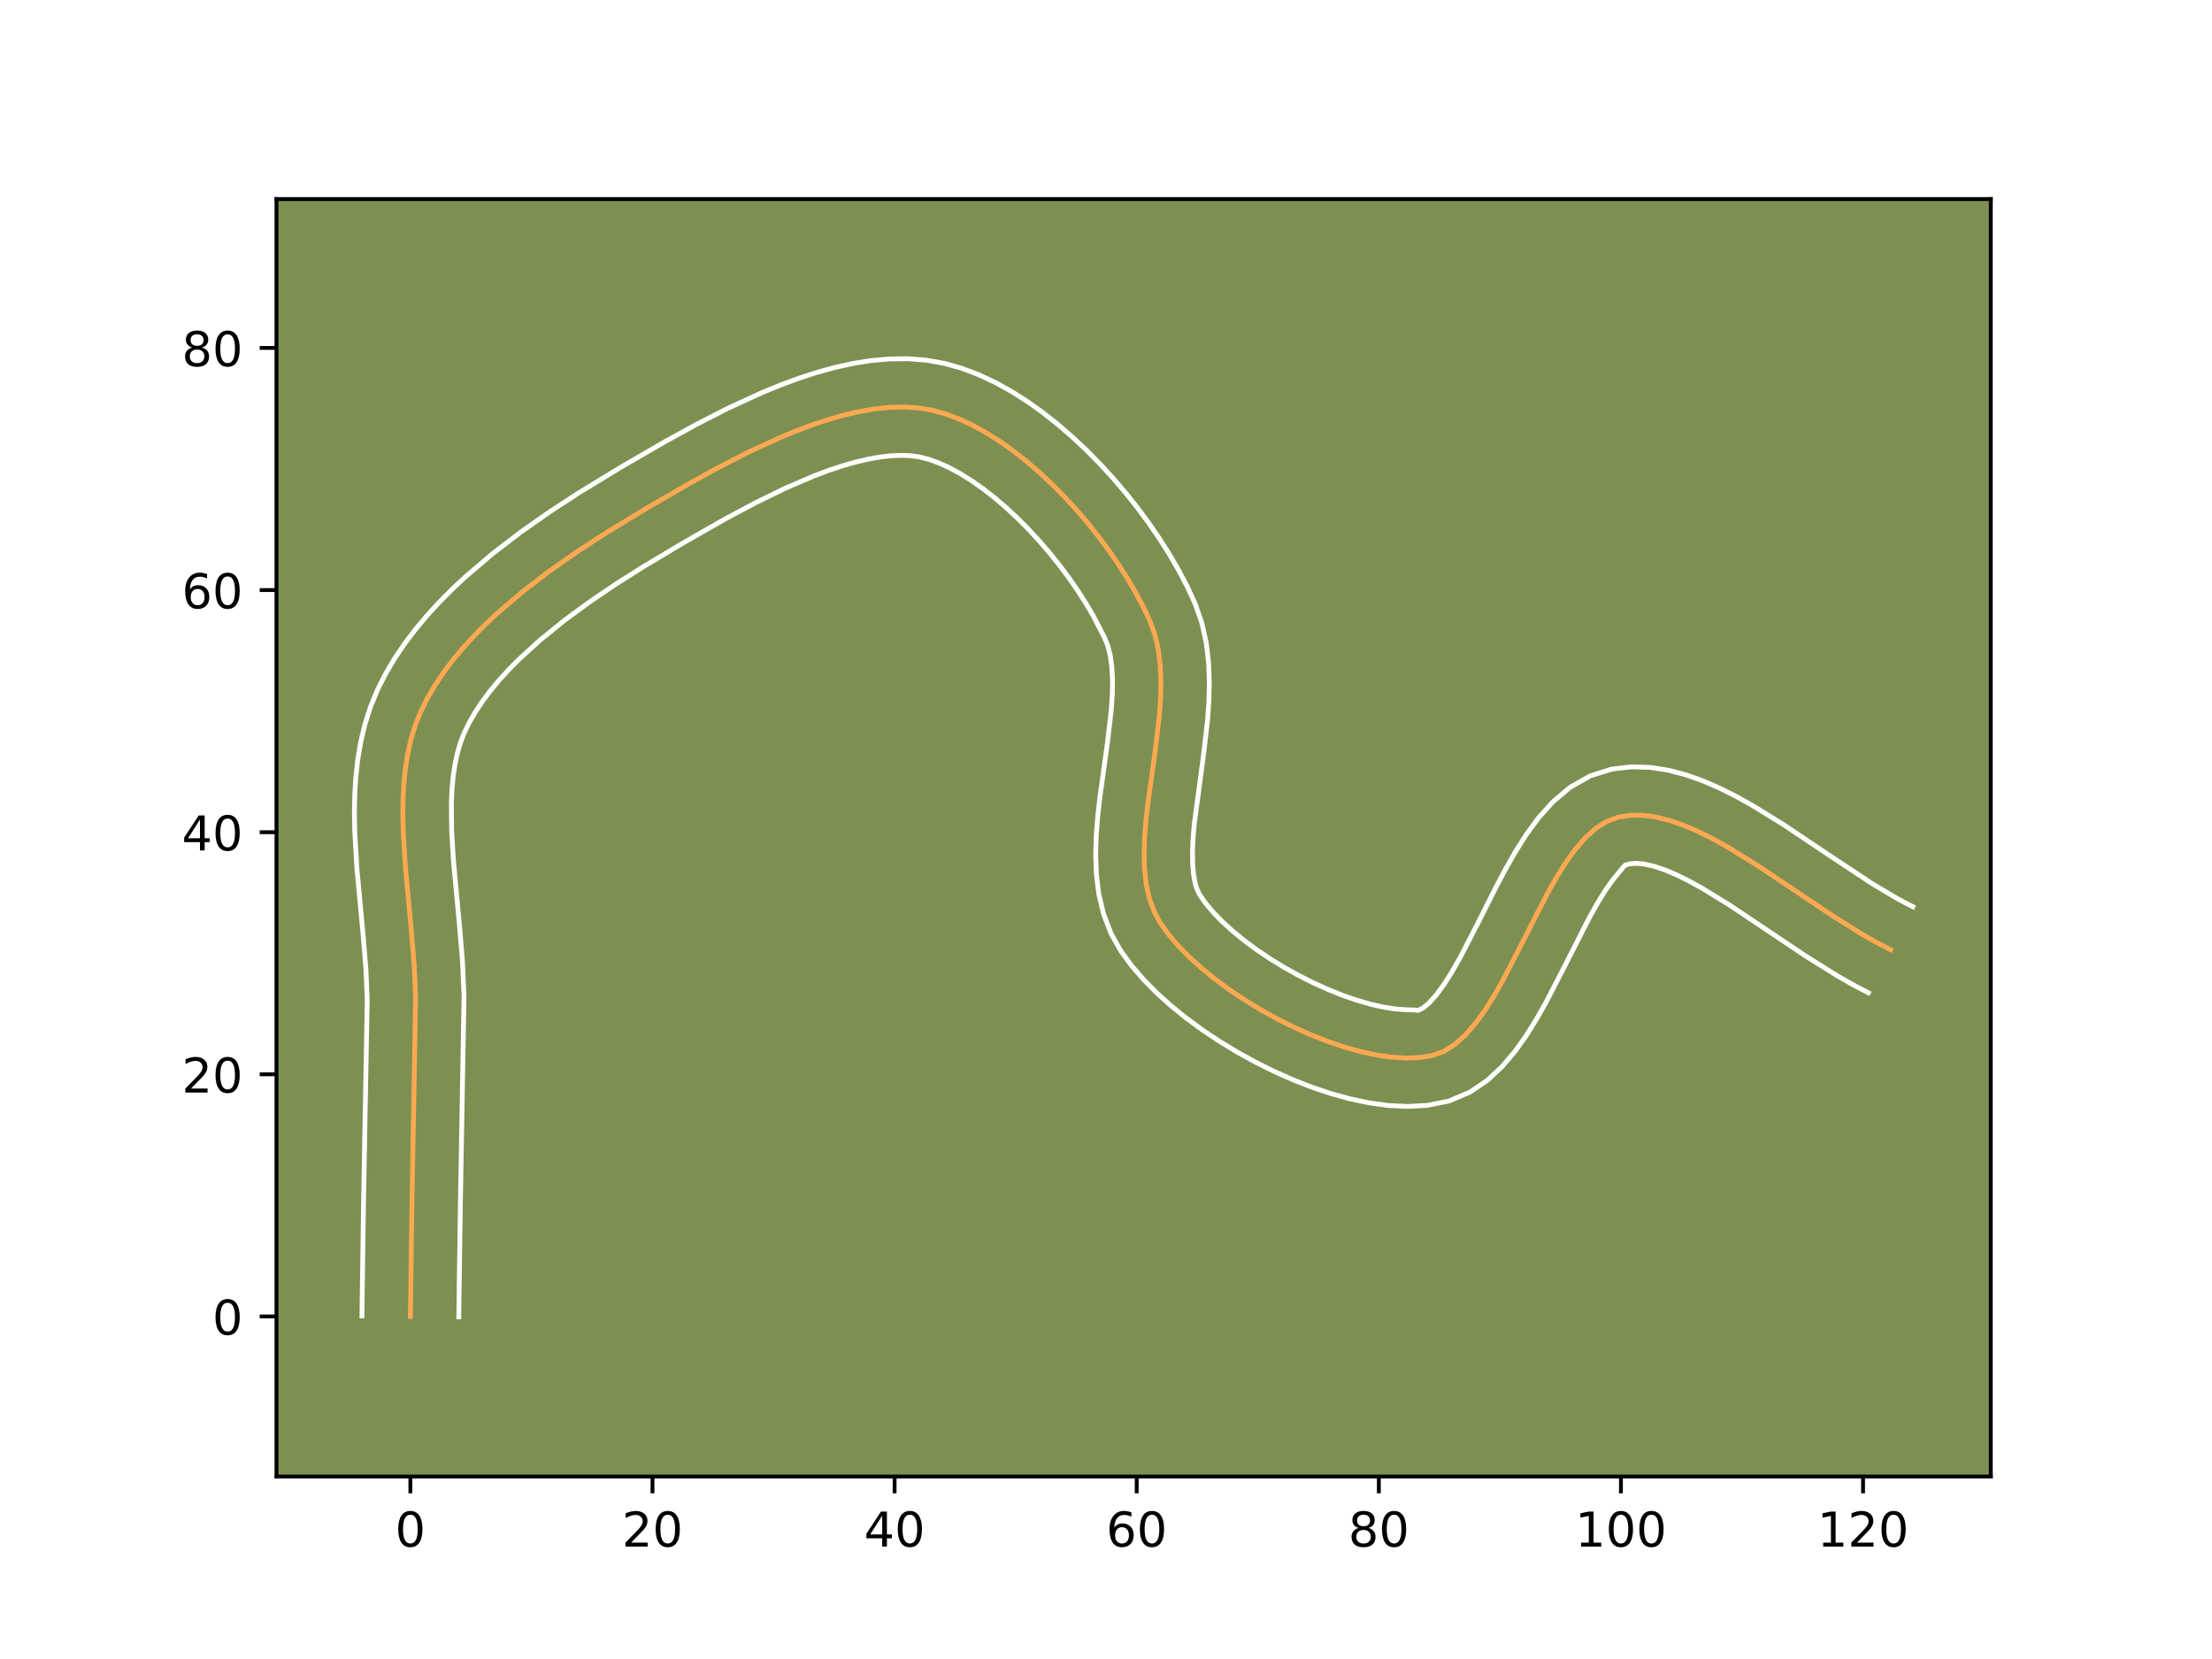<?xml version="1.0" encoding="utf-8" standalone="no"?>
<!DOCTYPE svg PUBLIC "-//W3C//DTD SVG 1.1//EN"
  "http://www.w3.org/Graphics/SVG/1.1/DTD/svg11.dtd">
<!-- Created with matplotlib (https://matplotlib.org/) -->
<svg height="345.6pt" version="1.1" viewBox="0 0 460.8 345.6" width="460.8pt" xmlns="http://www.w3.org/2000/svg" xmlns:xlink="http://www.w3.org/1999/xlink">
 <defs>
  <style type="text/css">*{stroke-linecap:butt;stroke-linejoin:round;}</style>
 </defs>
 <g id="figure_1">
  <g id="patch_1">
   <path d="M 0 345.6 
L 460.8 345.6 
L 460.8 0 
L 0 0 
z
" style="fill:#ffffff;"/>
  </g>
  <g id="axes_1">
   <g id="patch_2">
    <path d="M 57.6 307.584 
L 414.72 307.584 
L 414.72 41.472 
L 57.6 41.472 
z
" style="fill:#7d9051;"/>
   </g>
   <g id="matplotlib.axis_1">
    <g id="xtick_1">
     <g id="line2d_1">
      <defs>
       <path d="M 0 0 
L 0 3.5 
" id="m855bc83729" style="stroke:#000000;stroke-width:0.8;"/>
      </defs>
      <g>
       <use style="stroke:#000000;stroke-width:0.8;" x="85.486" xlink:href="#m855bc83729" y="307.584"/>
      </g>
     </g>
     <g id="text_1">
      <!-- 0 -->
      <g transform="translate(82.305 322.182)scale(0.1 -0.1)">
       <defs>
        <path d="M 31.781 66.406 
Q 24.172 66.406 20.328 58.906 
Q 16.5 51.422 16.5 36.375 
Q 16.5 21.391 20.328 13.891 
Q 24.172 6.391 31.781 6.391 
Q 39.453 6.391 43.281 13.891 
Q 47.125 21.391 47.125 36.375 
Q 47.125 51.422 43.281 58.906 
Q 39.453 66.406 31.781 66.406 
z
M 31.781 74.219 
Q 44.047 74.219 50.516 64.516 
Q 56.984 54.828 56.984 36.375 
Q 56.984 17.969 50.516 8.266 
Q 44.047 -1.422 31.781 -1.422 
Q 19.531 -1.422 13.062 8.266 
Q 6.594 17.969 6.594 36.375 
Q 6.594 54.828 13.062 64.516 
Q 19.531 74.219 31.781 74.219 
z
" id="DejaVuSans-48"/>
       </defs>
       <use xlink:href="#DejaVuSans-48"/>
      </g>
     </g>
    </g>
    <g id="xtick_2">
     <g id="line2d_2">
      <g>
       <use style="stroke:#000000;stroke-width:0.8;" x="135.923" xlink:href="#m855bc83729" y="307.584"/>
      </g>
     </g>
     <g id="text_2">
      <!-- 20 -->
      <g transform="translate(129.561 322.182)scale(0.1 -0.1)">
       <defs>
        <path d="M 19.188 8.297 
L 53.609 8.297 
L 53.609 0 
L 7.328 0 
L 7.328 8.297 
Q 12.938 14.109 22.625 23.891 
Q 32.328 33.688 34.812 36.531 
Q 39.547 41.844 41.422 45.531 
Q 43.312 49.219 43.312 52.781 
Q 43.312 58.594 39.234 62.25 
Q 35.156 65.922 28.609 65.922 
Q 23.969 65.922 18.812 64.312 
Q 13.672 62.703 7.812 59.422 
L 7.812 69.391 
Q 13.766 71.781 18.938 73 
Q 24.125 74.219 28.422 74.219 
Q 39.75 74.219 46.484 68.547 
Q 53.219 62.891 53.219 53.422 
Q 53.219 48.922 51.531 44.891 
Q 49.859 40.875 45.406 35.406 
Q 44.188 33.984 37.641 27.219 
Q 31.109 20.453 19.188 8.297 
z
" id="DejaVuSans-50"/>
       </defs>
       <use xlink:href="#DejaVuSans-50"/>
       <use x="63.623" xlink:href="#DejaVuSans-48"/>
      </g>
     </g>
    </g>
    <g id="xtick_3">
     <g id="line2d_3">
      <g>
       <use style="stroke:#000000;stroke-width:0.8;" x="186.36" xlink:href="#m855bc83729" y="307.584"/>
      </g>
     </g>
     <g id="text_3">
      <!-- 40 -->
      <g transform="translate(179.998 322.182)scale(0.1 -0.1)">
       <defs>
        <path d="M 37.797 64.312 
L 12.891 25.391 
L 37.797 25.391 
z
M 35.203 72.906 
L 47.609 72.906 
L 47.609 25.391 
L 58.016 25.391 
L 58.016 17.188 
L 47.609 17.188 
L 47.609 0 
L 37.797 0 
L 37.797 17.188 
L 4.891 17.188 
L 4.891 26.703 
z
" id="DejaVuSans-52"/>
       </defs>
       <use xlink:href="#DejaVuSans-52"/>
       <use x="63.623" xlink:href="#DejaVuSans-48"/>
      </g>
     </g>
    </g>
    <g id="xtick_4">
     <g id="line2d_4">
      <g>
       <use style="stroke:#000000;stroke-width:0.8;" x="236.798" xlink:href="#m855bc83729" y="307.584"/>
      </g>
     </g>
     <g id="text_4">
      <!-- 60 -->
      <g transform="translate(230.435 322.182)scale(0.1 -0.1)">
       <defs>
        <path d="M 33.016 40.375 
Q 26.375 40.375 22.484 35.828 
Q 18.609 31.297 18.609 23.391 
Q 18.609 15.531 22.484 10.953 
Q 26.375 6.391 33.016 6.391 
Q 39.656 6.391 43.531 10.953 
Q 47.406 15.531 47.406 23.391 
Q 47.406 31.297 43.531 35.828 
Q 39.656 40.375 33.016 40.375 
z
M 52.594 71.297 
L 52.594 62.312 
Q 48.875 64.062 45.094 64.984 
Q 41.312 65.922 37.594 65.922 
Q 27.828 65.922 22.672 59.328 
Q 17.531 52.734 16.797 39.406 
Q 19.672 43.656 24.016 45.922 
Q 28.375 48.188 33.594 48.188 
Q 44.578 48.188 50.953 41.516 
Q 57.328 34.859 57.328 23.391 
Q 57.328 12.156 50.688 5.359 
Q 44.047 -1.422 33.016 -1.422 
Q 20.359 -1.422 13.672 8.266 
Q 6.984 17.969 6.984 36.375 
Q 6.984 53.656 15.188 63.938 
Q 23.391 74.219 37.203 74.219 
Q 40.922 74.219 44.703 73.484 
Q 48.484 72.75 52.594 71.297 
z
" id="DejaVuSans-54"/>
       </defs>
       <use xlink:href="#DejaVuSans-54"/>
       <use x="63.623" xlink:href="#DejaVuSans-48"/>
      </g>
     </g>
    </g>
    <g id="xtick_5">
     <g id="line2d_5">
      <g>
       <use style="stroke:#000000;stroke-width:0.8;" x="287.235" xlink:href="#m855bc83729" y="307.584"/>
      </g>
     </g>
     <g id="text_5">
      <!-- 80 -->
      <g transform="translate(280.872 322.182)scale(0.1 -0.1)">
       <defs>
        <path d="M 31.781 34.625 
Q 24.75 34.625 20.719 30.859 
Q 16.703 27.094 16.703 20.516 
Q 16.703 13.922 20.719 10.156 
Q 24.75 6.391 31.781 6.391 
Q 38.812 6.391 42.859 10.172 
Q 46.922 13.969 46.922 20.516 
Q 46.922 27.094 42.891 30.859 
Q 38.875 34.625 31.781 34.625 
z
M 21.922 38.812 
Q 15.578 40.375 12.031 44.719 
Q 8.5 49.078 8.5 55.328 
Q 8.5 64.062 14.719 69.141 
Q 20.953 74.219 31.781 74.219 
Q 42.672 74.219 48.875 69.141 
Q 55.078 64.062 55.078 55.328 
Q 55.078 49.078 51.531 44.719 
Q 48 40.375 41.703 38.812 
Q 48.828 37.156 52.797 32.312 
Q 56.781 27.484 56.781 20.516 
Q 56.781 9.906 50.312 4.234 
Q 43.844 -1.422 31.781 -1.422 
Q 19.734 -1.422 13.25 4.234 
Q 6.781 9.906 6.781 20.516 
Q 6.781 27.484 10.781 32.312 
Q 14.797 37.156 21.922 38.812 
z
M 18.312 54.391 
Q 18.312 48.734 21.844 45.562 
Q 25.391 42.391 31.781 42.391 
Q 38.141 42.391 41.719 45.562 
Q 45.312 48.734 45.312 54.391 
Q 45.312 60.062 41.719 63.234 
Q 38.141 66.406 31.781 66.406 
Q 25.391 66.406 21.844 63.234 
Q 18.312 60.062 18.312 54.391 
z
" id="DejaVuSans-56"/>
       </defs>
       <use xlink:href="#DejaVuSans-56"/>
       <use x="63.623" xlink:href="#DejaVuSans-48"/>
      </g>
     </g>
    </g>
    <g id="xtick_6">
     <g id="line2d_6">
      <g>
       <use style="stroke:#000000;stroke-width:0.8;" x="337.672" xlink:href="#m855bc83729" y="307.584"/>
      </g>
     </g>
     <g id="text_6">
      <!-- 100 -->
      <g transform="translate(328.128 322.182)scale(0.1 -0.1)">
       <defs>
        <path d="M 12.406 8.297 
L 28.516 8.297 
L 28.516 63.922 
L 10.984 60.406 
L 10.984 69.391 
L 28.422 72.906 
L 38.281 72.906 
L 38.281 8.297 
L 54.391 8.297 
L 54.391 0 
L 12.406 0 
z
" id="DejaVuSans-49"/>
       </defs>
       <use xlink:href="#DejaVuSans-49"/>
       <use x="63.623" xlink:href="#DejaVuSans-48"/>
       <use x="127.246" xlink:href="#DejaVuSans-48"/>
      </g>
     </g>
    </g>
    <g id="xtick_7">
     <g id="line2d_7">
      <g>
       <use style="stroke:#000000;stroke-width:0.8;" x="388.109" xlink:href="#m855bc83729" y="307.584"/>
      </g>
     </g>
     <g id="text_7">
      <!-- 120 -->
      <g transform="translate(378.565 322.182)scale(0.1 -0.1)">
       <use xlink:href="#DejaVuSans-49"/>
       <use x="63.623" xlink:href="#DejaVuSans-50"/>
       <use x="127.246" xlink:href="#DejaVuSans-48"/>
      </g>
     </g>
    </g>
   </g>
   <g id="matplotlib.axis_2">
    <g id="ytick_1">
     <g id="line2d_8">
      <defs>
       <path d="M 0 0 
L -3.5 0 
" id="m3ac74009fc" style="stroke:#000000;stroke-width:0.8;"/>
      </defs>
      <g>
       <use style="stroke:#000000;stroke-width:0.8;" x="57.6" xlink:href="#m3ac74009fc" y="274.234"/>
      </g>
     </g>
     <g id="text_8">
      <!-- 0 -->
      <g transform="translate(44.237 278.033)scale(0.1 -0.1)">
       <use xlink:href="#DejaVuSans-48"/>
      </g>
     </g>
    </g>
    <g id="ytick_2">
     <g id="line2d_9">
      <g>
       <use style="stroke:#000000;stroke-width:0.8;" x="57.6" xlink:href="#m3ac74009fc" y="223.797"/>
      </g>
     </g>
     <g id="text_9">
      <!-- 20 -->
      <g transform="translate(37.875 227.596)scale(0.1 -0.1)">
       <use xlink:href="#DejaVuSans-50"/>
       <use x="63.623" xlink:href="#DejaVuSans-48"/>
      </g>
     </g>
    </g>
    <g id="ytick_3">
     <g id="line2d_10">
      <g>
       <use style="stroke:#000000;stroke-width:0.8;" x="57.6" xlink:href="#m3ac74009fc" y="173.36"/>
      </g>
     </g>
     <g id="text_10">
      <!-- 40 -->
      <g transform="translate(37.875 177.159)scale(0.1 -0.1)">
       <use xlink:href="#DejaVuSans-52"/>
       <use x="63.623" xlink:href="#DejaVuSans-48"/>
      </g>
     </g>
    </g>
    <g id="ytick_4">
     <g id="line2d_11">
      <g>
       <use style="stroke:#000000;stroke-width:0.8;" x="57.6" xlink:href="#m3ac74009fc" y="122.923"/>
      </g>
     </g>
     <g id="text_11">
      <!-- 60 -->
      <g transform="translate(37.875 126.722)scale(0.1 -0.1)">
       <use xlink:href="#DejaVuSans-54"/>
       <use x="63.623" xlink:href="#DejaVuSans-48"/>
      </g>
     </g>
    </g>
    <g id="ytick_5">
     <g id="line2d_12">
      <g>
       <use style="stroke:#000000;stroke-width:0.8;" x="57.6" xlink:href="#m3ac74009fc" y="72.485"/>
      </g>
     </g>
     <g id="text_12">
      <!-- 80 -->
      <g transform="translate(37.875 76.285)scale(0.1 -0.1)">
       <use xlink:href="#DejaVuSans-56"/>
       <use x="63.623" xlink:href="#DejaVuSans-48"/>
      </g>
     </g>
    </g>
   </g>
   <g id="line2d_13">
    <path clip-path="url(#pc92480a264)" d="M 85.486 274.234 
L 85.811 251.009 
L 86.584 207.852 
L 86.28 201.025 
L 85.709 194.077 
L 84.406 180.106 
L 83.995 173.231 
L 83.919 169.852 
L 83.957 166.525 
L 84.129 163.259 
L 84.453 160.063 
L 84.952 156.946 
L 85.643 153.917 
L 86.548 150.986 
L 87.687 148.16 
L 89.055 145.419 
L 90.628 142.734 
L 92.389 140.105 
L 94.326 137.532 
L 96.422 135.016 
L 98.665 132.558 
L 101.039 130.157 
L 103.531 127.815 
L 108.807 123.305 
L 114.379 119.031 
L 120.131 114.996 
L 125.947 111.204 
L 134.539 105.974 
L 143.387 100.845 
L 149.679 97.384 
L 156.175 94.063 
L 162.781 91.032 
L 166.096 89.672 
L 169.403 88.44 
L 172.69 87.356 
L 175.945 86.437 
L 179.157 85.702 
L 182.313 85.17 
L 185.403 84.861 
L 188.414 84.791 
L 191.334 84.981 
L 194.151 85.448 
L 196.931 86.209 
L 199.74 87.253 
L 202.563 88.561 
L 205.389 90.112 
L 208.205 91.888 
L 210.999 93.868 
L 213.757 96.034 
L 216.467 98.364 
L 219.117 100.839 
L 221.693 103.44 
L 224.184 106.147 
L 226.576 108.94 
L 228.857 111.799 
L 231.015 114.705 
L 233.036 117.638 
L 234.907 120.578 
L 236.618 123.505 
L 238.154 126.401 
L 239.503 129.244 
L 240.566 132.153 
L 241.283 135.242 
L 241.694 138.488 
L 241.844 141.867 
L 241.775 145.355 
L 241.529 148.928 
L 240.679 156.233 
L 239.148 167.232 
L 238.74 170.814 
L 238.454 174.314 
L 238.334 177.707 
L 238.421 180.971 
L 238.759 184.082 
L 239.39 187.015 
L 240.357 189.746 
L 241.703 192.252 
L 243.422 194.643 
L 245.461 197.035 
L 247.788 199.408 
L 250.372 201.744 
L 253.18 204.024 
L 256.18 206.232 
L 259.343 208.347 
L 262.635 210.353 
L 266.025 212.229 
L 269.482 213.959 
L 272.974 215.524 
L 276.469 216.905 
L 279.936 218.084 
L 283.342 219.043 
L 286.657 219.763 
L 289.849 220.226 
L 292.886 220.413 
L 295.736 220.308 
L 298.369 219.89 
L 300.81 218.999 
L 303.118 217.535 
L 305.309 215.562 
L 307.399 213.15 
L 309.403 210.366 
L 311.337 207.278 
L 313.216 203.953 
L 316.872 196.864 
L 322.337 186.145 
L 324.216 182.82 
L 326.15 179.731 
L 328.154 176.948 
L 330.243 174.536 
L 332.435 172.563 
L 334.743 171.098 
L 337.184 170.208 
L 339.745 169.837 
L 342.397 169.86 
L 345.132 170.243 
L 347.943 170.954 
L 350.821 171.958 
L 353.759 173.221 
L 356.749 174.709 
L 359.784 176.389 
L 365.954 180.189 
L 375.346 186.481 
L 381.608 190.675 
L 387.796 194.554 
L 390.844 196.29 
L 393.85 197.846 
L 393.85 197.846 
" style="fill:none;stroke:#fea952;stroke-linecap:square;"/>
   </g>
   <g id="line2d_14">
    <path clip-path="url(#pc92480a264)" d="M 75.399 274.137 
L 75.725 250.823 
L 76.502 208.175 
L 76.221 201.787 
L 75.667 195.04 
L 74.343 180.812 
L 73.91 173.456 
L 73.833 169.737 
L 73.884 165.997 
L 74.093 162.24 
L 74.492 158.471 
L 75.117 154.701 
L 76.005 150.942 
L 77.192 147.215 
L 78.662 143.654 
L 80.35 140.322 
L 82.247 137.119 
L 84.33 134.038 
L 86.577 131.073 
L 88.97 128.218 
L 91.493 125.465 
L 94.129 122.809 
L 96.864 120.244 
L 102.573 115.374 
L 108.508 110.828 
L 114.558 106.588 
L 120.612 102.642 
L 129.432 97.275 
L 138.47 92.038 
L 145.007 88.444 
L 151.857 84.947 
L 158.952 81.7 
L 162.575 80.219 
L 166.242 78.861 
L 169.949 77.647 
L 173.696 76.603 
L 177.482 75.755 
L 181.307 75.133 
L 185.17 74.776 
L 189.067 74.725 
L 192.984 75.029 
L 196.813 75.718 
L 200.446 76.754 
L 203.979 78.099 
L 207.418 79.718 
L 210.77 81.58 
L 214.039 83.659 
L 217.227 85.934 
L 220.333 88.384 
L 223.354 90.993 
L 226.283 93.74 
L 229.116 96.61 
L 231.845 99.585 
L 234.462 102.649 
L 236.957 105.786 
L 239.321 108.981 
L 241.545 112.22 
L 243.617 115.489 
L 245.529 118.778 
L 247.267 122.076 
L 248.977 125.78 
L 250.393 129.874 
L 251.29 133.973 
L 251.772 138.041 
L 251.93 142.067 
L 251.838 146.047 
L 251.562 149.975 
L 250.668 157.64 
L 248.794 171.634 
L 248.535 174.671 
L 248.418 177.437 
L 248.45 179.882 
L 248.621 181.96 
L 248.9 183.648 
L 249.245 184.974 
L 249.893 186.363 
L 251.098 188.098 
L 252.664 189.972 
L 254.554 191.926 
L 256.732 193.914 
L 259.157 195.899 
L 261.789 197.847 
L 264.59 199.732 
L 267.52 201.527 
L 270.54 203.208 
L 273.607 204.754 
L 276.681 206.142 
L 279.717 207.355 
L 282.668 208.374 
L 285.484 209.185 
L 288.106 209.78 
L 290.472 210.158 
L 292.511 210.333 
L 294.913 210.413 
L 295.405 210.483 
L 296.37 210.037 
L 297.686 208.957 
L 299.212 207.257 
L 300.853 205.013 
L 302.555 202.315 
L 304.29 199.253 
L 307.844 192.364 
L 311.572 184.939 
L 313.555 181.182 
L 315.666 177.467 
L 317.963 173.838 
L 320.53 170.342 
L 323.495 167.038 
L 327.029 164.046 
L 331.287 161.621 
L 335.736 160.225 
L 339.832 159.75 
L 343.798 159.87 
L 347.604 160.464 
L 351.264 161.429 
L 354.804 162.69 
L 358.254 164.19 
L 361.635 165.884 
L 364.964 167.734 
L 371.497 171.761 
L 380.995 178.123 
L 389.975 184.063 
L 395.481 187.332 
L 398.487 188.888 
L 398.487 188.888 
" style="fill:none;stroke:#ffffff;stroke-linecap:square;"/>
   </g>
   <g id="line2d_15">
    <path clip-path="url(#pc92480a264)" d="M 95.573 274.331 
L 95.896 251.195 
L 96.667 207.529 
L 96.339 200.263 
L 95.75 193.113 
L 94.469 179.401 
L 94.08 173.005 
L 94.031 167.054 
L 94.164 164.279 
L 94.414 161.655 
L 94.786 159.192 
L 95.282 156.893 
L 95.905 154.756 
L 96.712 152.666 
L 97.76 150.516 
L 99.008 148.349 
L 100.449 146.171 
L 102.074 143.991 
L 103.874 141.815 
L 105.837 139.652 
L 107.95 137.506 
L 112.566 133.294 
L 117.608 129.214 
L 122.954 125.297 
L 128.485 121.56 
L 134.081 118.019 
L 142.462 113.02 
L 151.309 107.975 
L 157.418 104.72 
L 163.564 101.722 
L 169.617 99.125 
L 172.564 98.02 
L 175.43 97.064 
L 178.194 96.27 
L 180.832 95.649 
L 183.32 95.208 
L 185.636 94.945 
L 187.76 94.857 
L 189.683 94.932 
L 191.489 95.178 
L 193.416 95.664 
L 195.5 96.406 
L 197.708 97.403 
L 200.008 98.645 
L 202.371 100.117 
L 204.77 101.803 
L 207.181 103.683 
L 209.581 105.735 
L 211.95 107.938 
L 214.27 110.27 
L 216.523 112.709 
L 218.691 115.231 
L 220.758 117.812 
L 222.708 120.429 
L 224.526 123.056 
L 226.197 125.666 
L 227.707 128.233 
L 230.029 132.708 
L 230.739 134.431 
L 231.275 136.511 
L 231.617 138.935 
L 231.759 141.667 
L 231.711 144.663 
L 231.496 147.88 
L 230.69 154.826 
L 229.125 166.091 
L 228.686 169.994 
L 228.373 173.956 
L 228.25 177.978 
L 228.393 182.061 
L 228.898 186.204 
L 229.881 190.381 
L 231.47 194.518 
L 233.513 198.141 
L 235.747 201.188 
L 238.259 204.098 
L 241.022 206.889 
L 244.011 209.573 
L 247.202 212.15 
L 250.572 214.616 
L 254.095 216.962 
L 257.75 219.178 
L 261.511 221.25 
L 265.357 223.165 
L 269.267 224.905 
L 273.221 226.455 
L 277.203 227.794 
L 281.201 228.9 
L 285.209 229.746 
L 289.227 230.294 
L 293.261 230.494 
L 297.318 230.27 
L 301.824 229.367 
L 306.215 227.516 
L 309.867 225.032 
L 312.933 222.168 
L 315.586 219.043 
L 317.953 215.72 
L 320.119 212.241 
L 322.141 208.653 
L 325.9 201.363 
L 331.119 191.108 
L 332.766 188.173 
L 334.337 185.625 
L 335.777 183.553 
L 338.199 180.576 
L 338.632 180.191 
L 339.657 179.924 
L 340.995 179.849 
L 342.659 180.023 
L 344.621 180.479 
L 346.837 181.225 
L 349.264 182.251 
L 351.863 183.534 
L 354.603 185.045 
L 360.411 188.617 
L 369.697 194.838 
L 376.157 199.163 
L 382.802 203.318 
L 386.206 205.248 
L 389.212 206.804 
L 389.212 206.804 
" style="fill:none;stroke:#ffffff;stroke-linecap:square;"/>
   </g>
   <g id="patch_3">
    <path d="M 57.6 307.584 
L 57.6 41.472 
" style="fill:none;stroke:#000000;stroke-linecap:square;stroke-linejoin:miter;stroke-width:0.8;"/>
   </g>
   <g id="patch_4">
    <path d="M 414.72 307.584 
L 414.72 41.472 
" style="fill:none;stroke:#000000;stroke-linecap:square;stroke-linejoin:miter;stroke-width:0.8;"/>
   </g>
   <g id="patch_5">
    <path d="M 57.6 307.584 
L 414.72 307.584 
" style="fill:none;stroke:#000000;stroke-linecap:square;stroke-linejoin:miter;stroke-width:0.8;"/>
   </g>
   <g id="patch_6">
    <path d="M 57.6 41.472 
L 414.72 41.472 
" style="fill:none;stroke:#000000;stroke-linecap:square;stroke-linejoin:miter;stroke-width:0.8;"/>
   </g>
  </g>
 </g>
 <defs>
  <clipPath id="pc92480a264">
   <rect height="266.112" width="357.12" x="57.6" y="41.472"/>
  </clipPath>
 </defs>
</svg>
